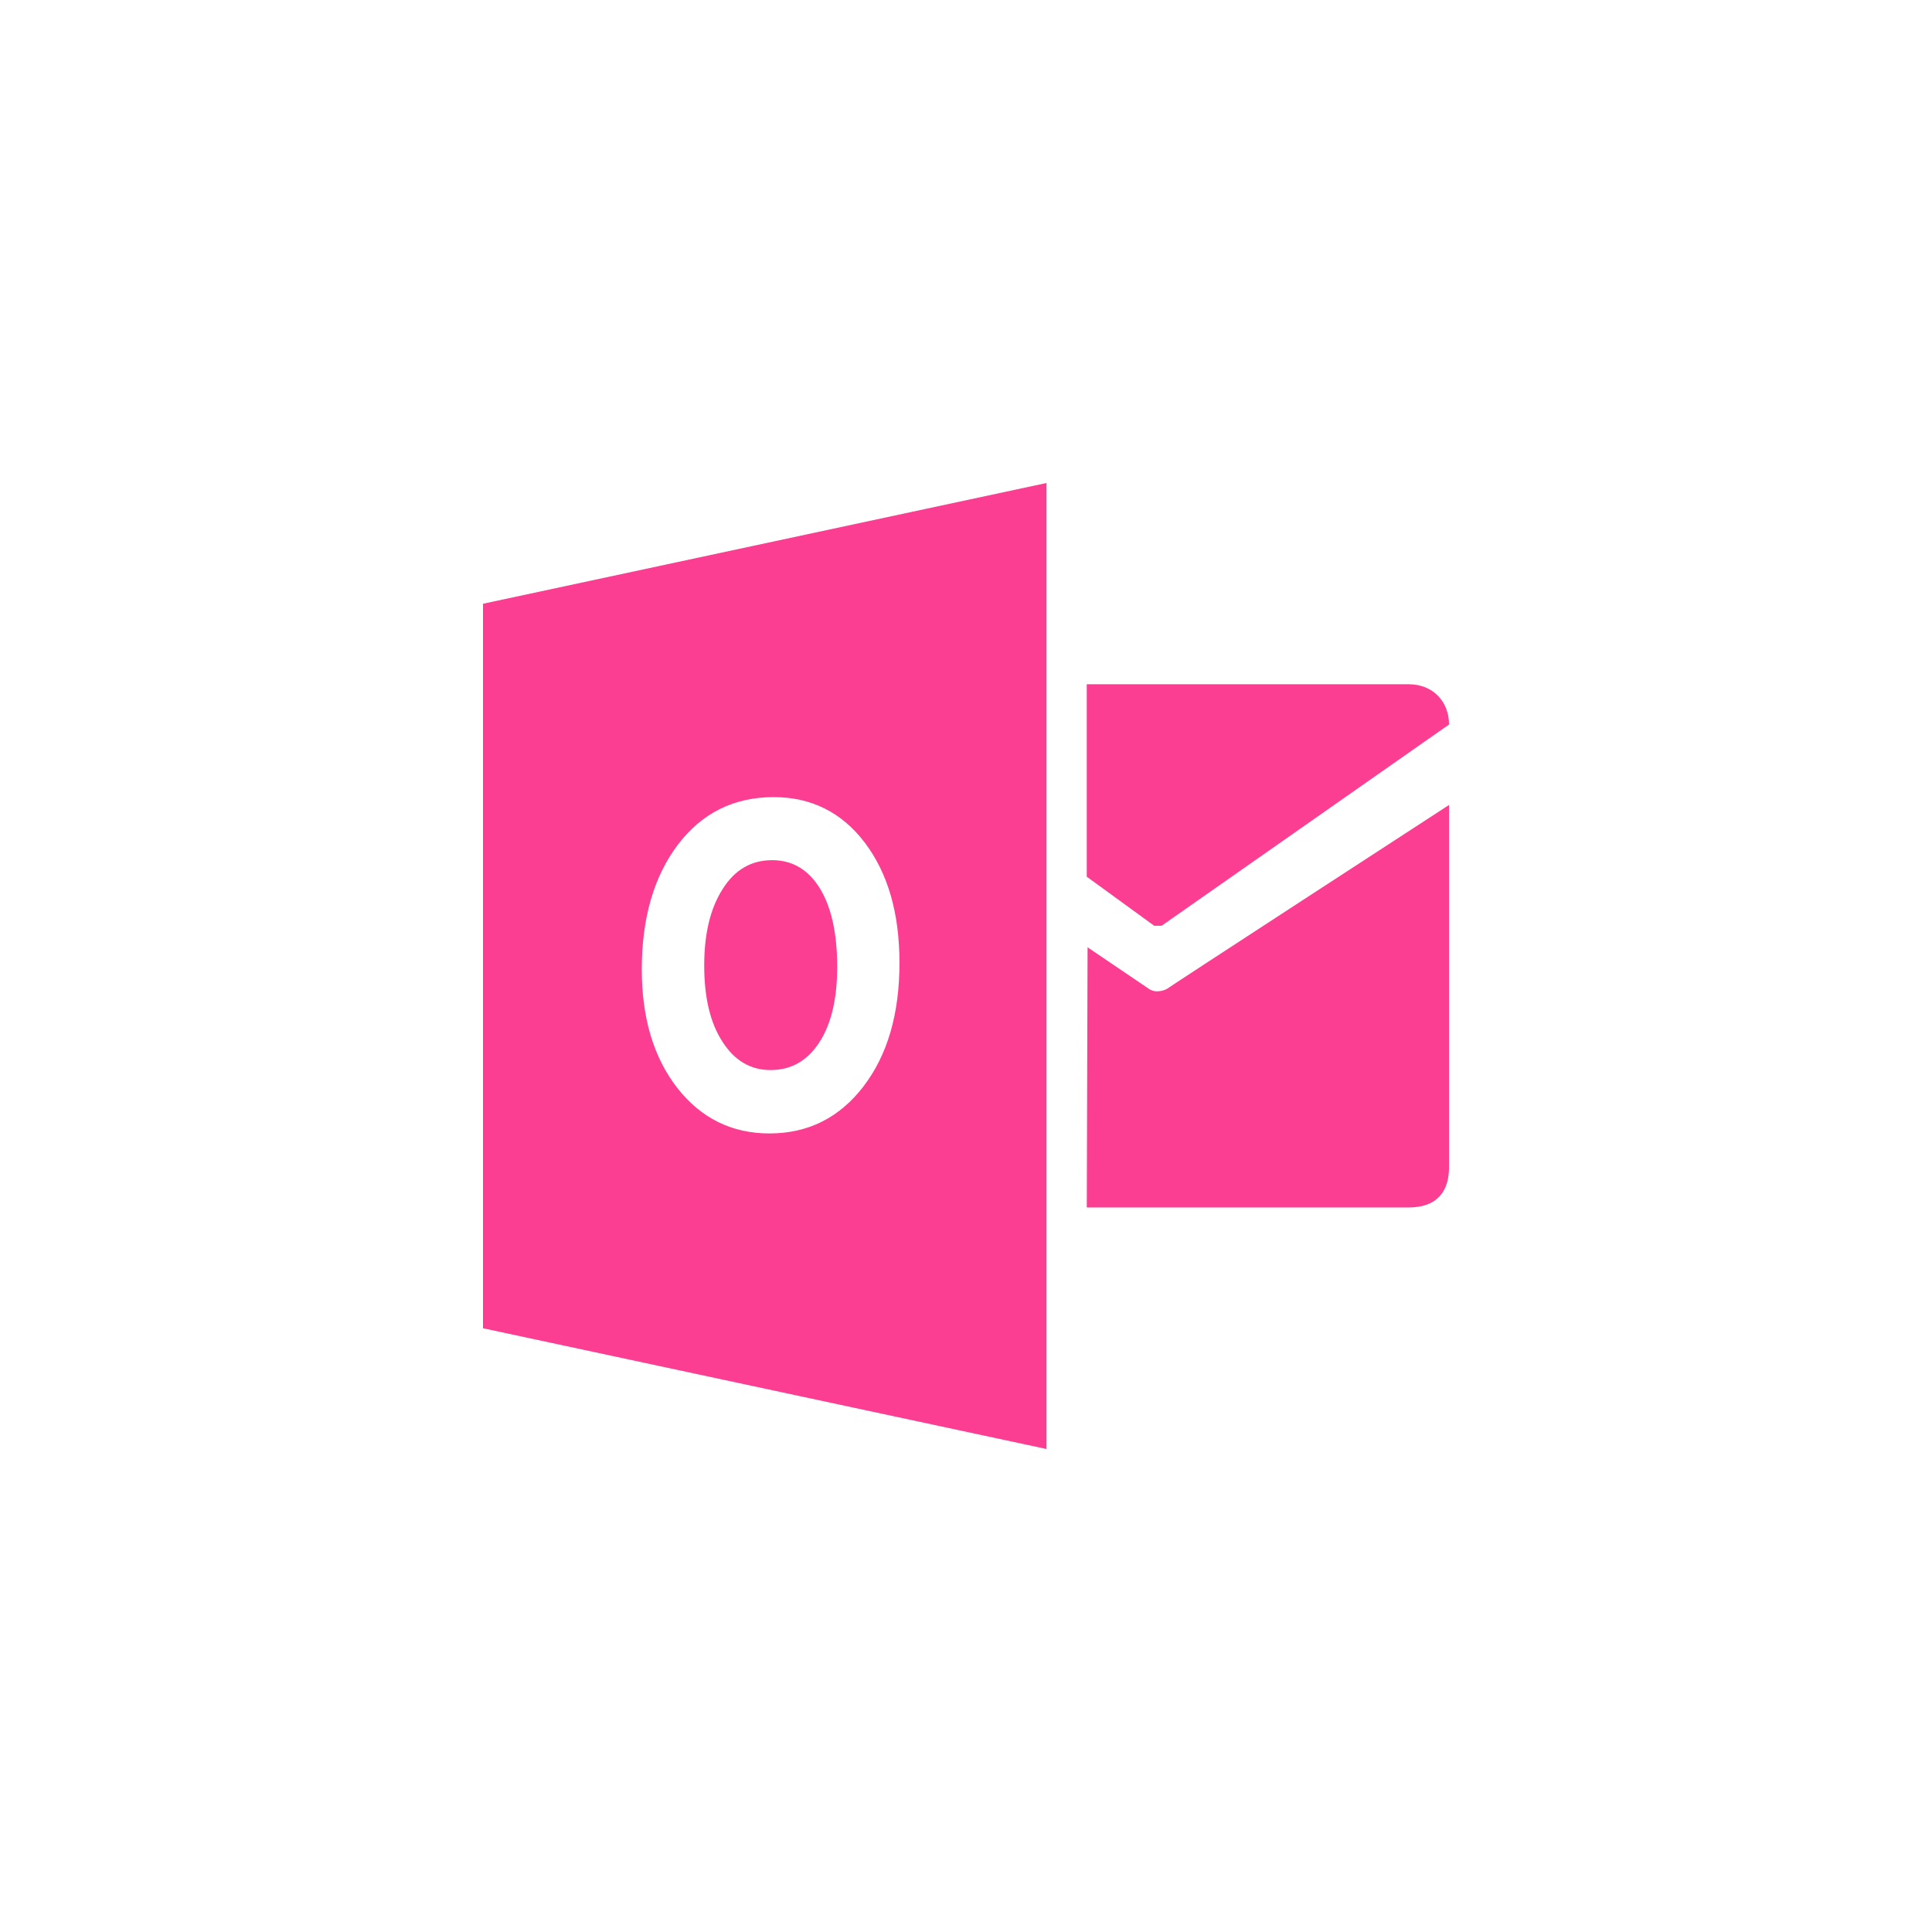 <!-- color: #0073c6 --><svg xmlns="http://www.w3.org/2000/svg" viewBox="0 0 48 48"><g><path d="m 27 17 l 0 4.781 l 1.676 1.219 l 0.184 0 l 7.141 -5 c 0 -0.563 -0.395 -1 -1 -1 m -8 0" fill="#fc3e92" stroke="none" fill-rule="nonzero" fill-opacity="1"/><path d="m 27.02 23.535 l 1.516 1.027 c 0.211 0.152 0.469 0 0.469 0 c -0.258 0.152 6.996 -4.563 6.996 -4.563 l 0 9 c 0 0.609 -0.305 1 -1 1 l -8 0 m 0.02 -6.465" fill="#fc3e92" stroke="none" fill-rule="nonzero" fill-opacity="1"/><path d="m 19.18 21.371 c -0.516 0 -0.926 0.238 -1.227 0.719 c -0.305 0.477 -0.457 1.109 -0.457 1.898 c 0 0.801 0.152 1.434 0.457 1.898 c 0.301 0.469 0.699 0.699 1.191 0.699 c 0.508 0 0.91 -0.227 1.207 -0.68 c 0.297 -0.453 0.449 -1.078 0.449 -1.883 c 0 -0.836 -0.145 -1.488 -0.434 -1.957 c -0.289 -0.465 -0.684 -0.695 -1.188 -0.695 m 0 0" fill="#fc3e92" stroke="none" fill-rule="nonzero" fill-opacity="1"/><path d="m 12 15 l 0 18 l 14 3 l 0 -24 m -4.547 14.992 c -0.598 0.777 -1.375 1.168 -2.336 1.168 c -0.938 0 -1.699 -0.379 -2.289 -1.129 c -0.586 -0.754 -0.883 -1.734 -0.883 -2.945 c 0 -1.277 0.301 -2.313 0.898 -3.102 c 0.598 -0.785 1.391 -1.18 2.379 -1.18 c 0.93 0 1.688 0.375 2.262 1.129 c 0.574 0.758 0.863 1.75 0.863 2.988 c 0 1.27 -0.297 2.293 -0.895 3.07 m 0 0" fill="#fc3e92" stroke="none" fill-rule="nonzero" fill-opacity="1"/></g></svg>
